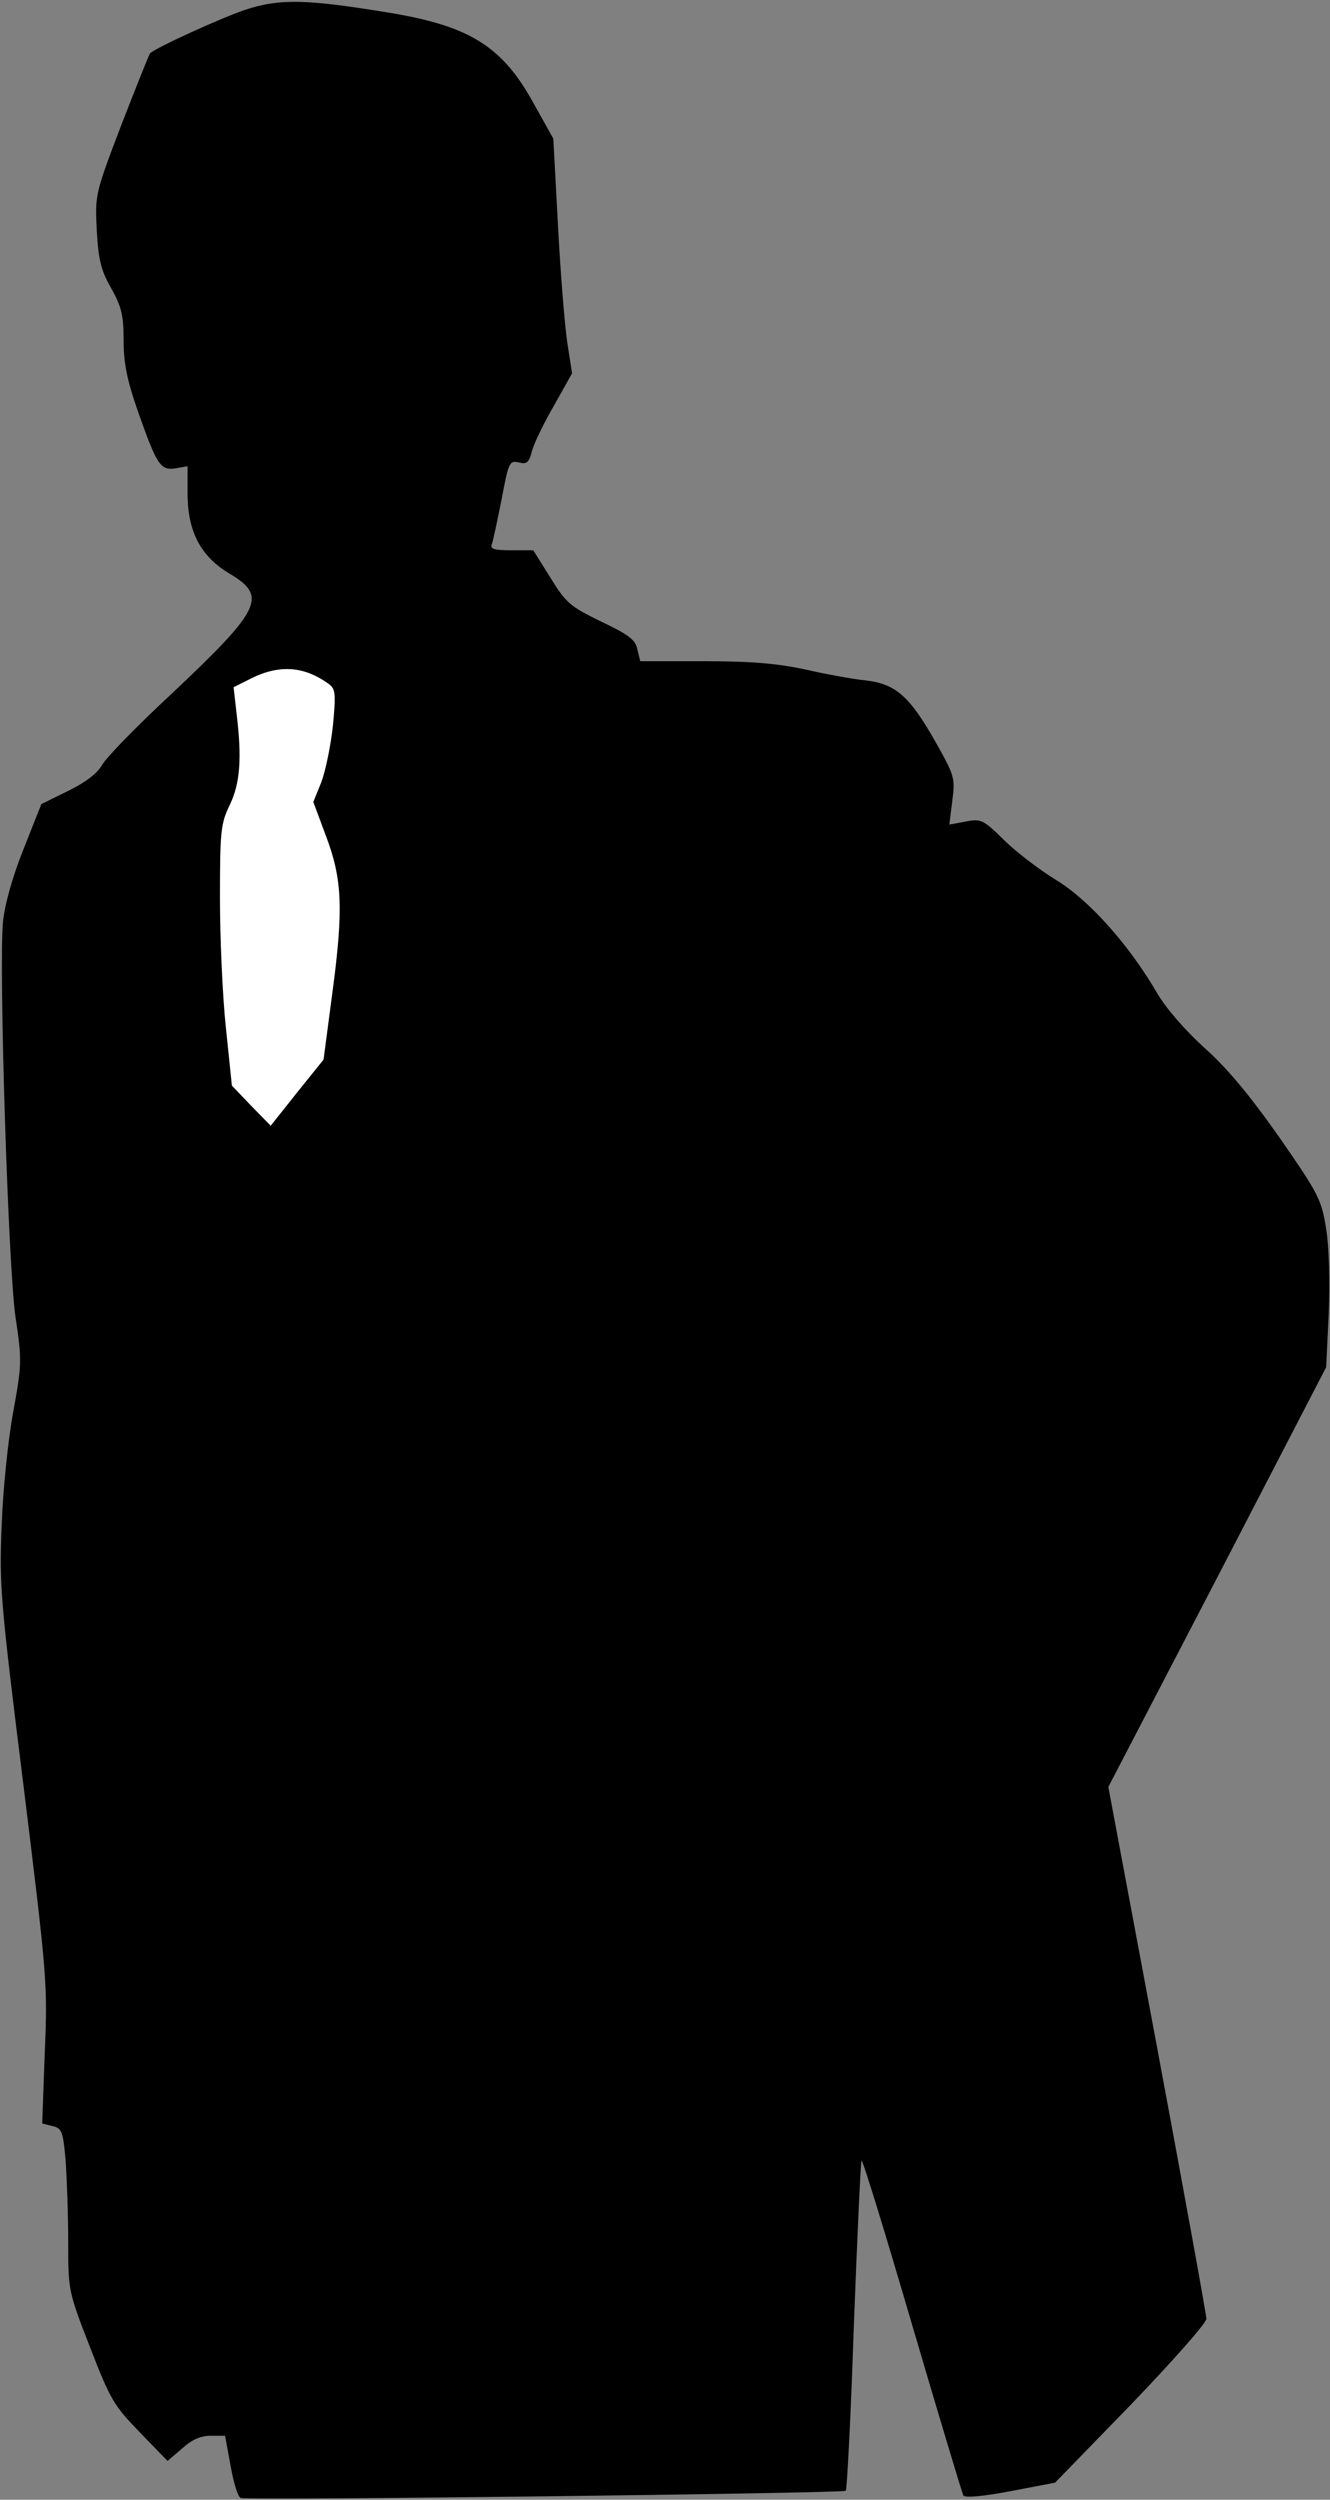 <?xml version="1.0" standalone="no"?>
<!DOCTYPE svg PUBLIC "-//W3C//DTD SVG 20010904//EN"
 "http://www.w3.org/TR/2001/REC-SVG-20010904/DTD/svg10.dtd">
<svg version="1.0" xmlns="http://www.w3.org/2000/svg"
 width="312pt" height="586pt" viewBox="0 0 312 586"
 preserveAspectRatio="xMidYMid meet">
<rect x="0" y="0" width="312" height="586" fill="#808080" stroke="none"/>
<g transform="translate(0,586) scale(0.1,-0.1)"
fill="#000000" stroke="none">
<path fill="#000000" stroke="none" d="M575 5837 c-56 -19 -208 -88 -223 -102
-2 -2 -32 -77 -67 -167 -62 -163 -62 -163 -58 -248 4 -70 10 -94 34 -136 24
-43 29 -63 29 -122 0 -53 8 -92 31 -159 47 -134 55 -146 90 -141 l29 5 0 -64
c0 -89 31 -148 99 -188 89 -53 74 -83 -136 -281 -82 -76 -155 -151 -164 -168
-11 -19 -38 -40 -79 -60 l-63 -31 -42 -106 c-26 -65 -44 -130 -48 -170 -10
-106 12 -801 29 -924 16 -106 15 -114 -5 -225 -12 -65 -24 -180 -27 -265 -6
-141 -3 -177 51 -610 55 -447 57 -465 50 -626 l-6 -167 24 -6 c22 -5 25 -12
31 -82 3 -43 6 -128 6 -190 0 -113 0 -115 51 -246 48 -124 56 -137 117 -200
l65 -67 34 29 c23 21 44 30 67 30 l34 0 13 -71 c7 -39 17 -73 24 -75 16 -6
1413 11 1419 17 3 3 12 177 19 387 8 210 16 384 18 387 3 2 56 -171 119 -386
63 -214 117 -394 120 -399 4 -6 47 -2 110 10 l105 20 177 182 c98 102 177 191
178 202 0 10 -52 295 -115 633 l-115 614 256 492 255 492 6 125 c3 75 1 155
-6 199 -11 69 -17 81 -110 215 -69 98 -122 162 -175 209 -45 41 -90 92 -111
128 -67 115 -161 220 -239 267 -39 24 -94 66 -122 94 -48 47 -53 49 -89 42
l-38 -7 7 56 c7 53 5 59 -39 137 -61 108 -94 137 -165 145 -30 3 -95 15 -143
26 -66 14 -127 19 -237 19 l-148 0 -7 28 c-4 22 -20 34 -85 65 -72 35 -82 43
-119 103 l-40 64 -52 0 c-41 0 -50 3 -45 15 3 8 13 56 23 106 16 85 18 90 40
85 18 -5 24 -1 31 27 5 18 28 66 52 107 l42 75 -11 70 c-6 39 -16 162 -22 275
l-11 205 -47 84 c-72 131 -148 179 -331 210 -199 33 -263 35 -345 8z"/>
<path fill="#ffffff" stroke="none" d="M772 4256 c15 -11 16 -23 9 -97 -5 -46
-17 -105 -27 -132 l-19 -47 29 -78 c39 -102 42 -172 16 -367 l-21 -159 -62
-77 -62 -78 -46 47 -45 47 -14 135 c-8 74 -14 212 -14 306 0 156 2 174 23 217
24 50 29 108 16 214 l-7 62 34 17 c70 37 130 34 190 -10z"/>
</g>
</svg>
